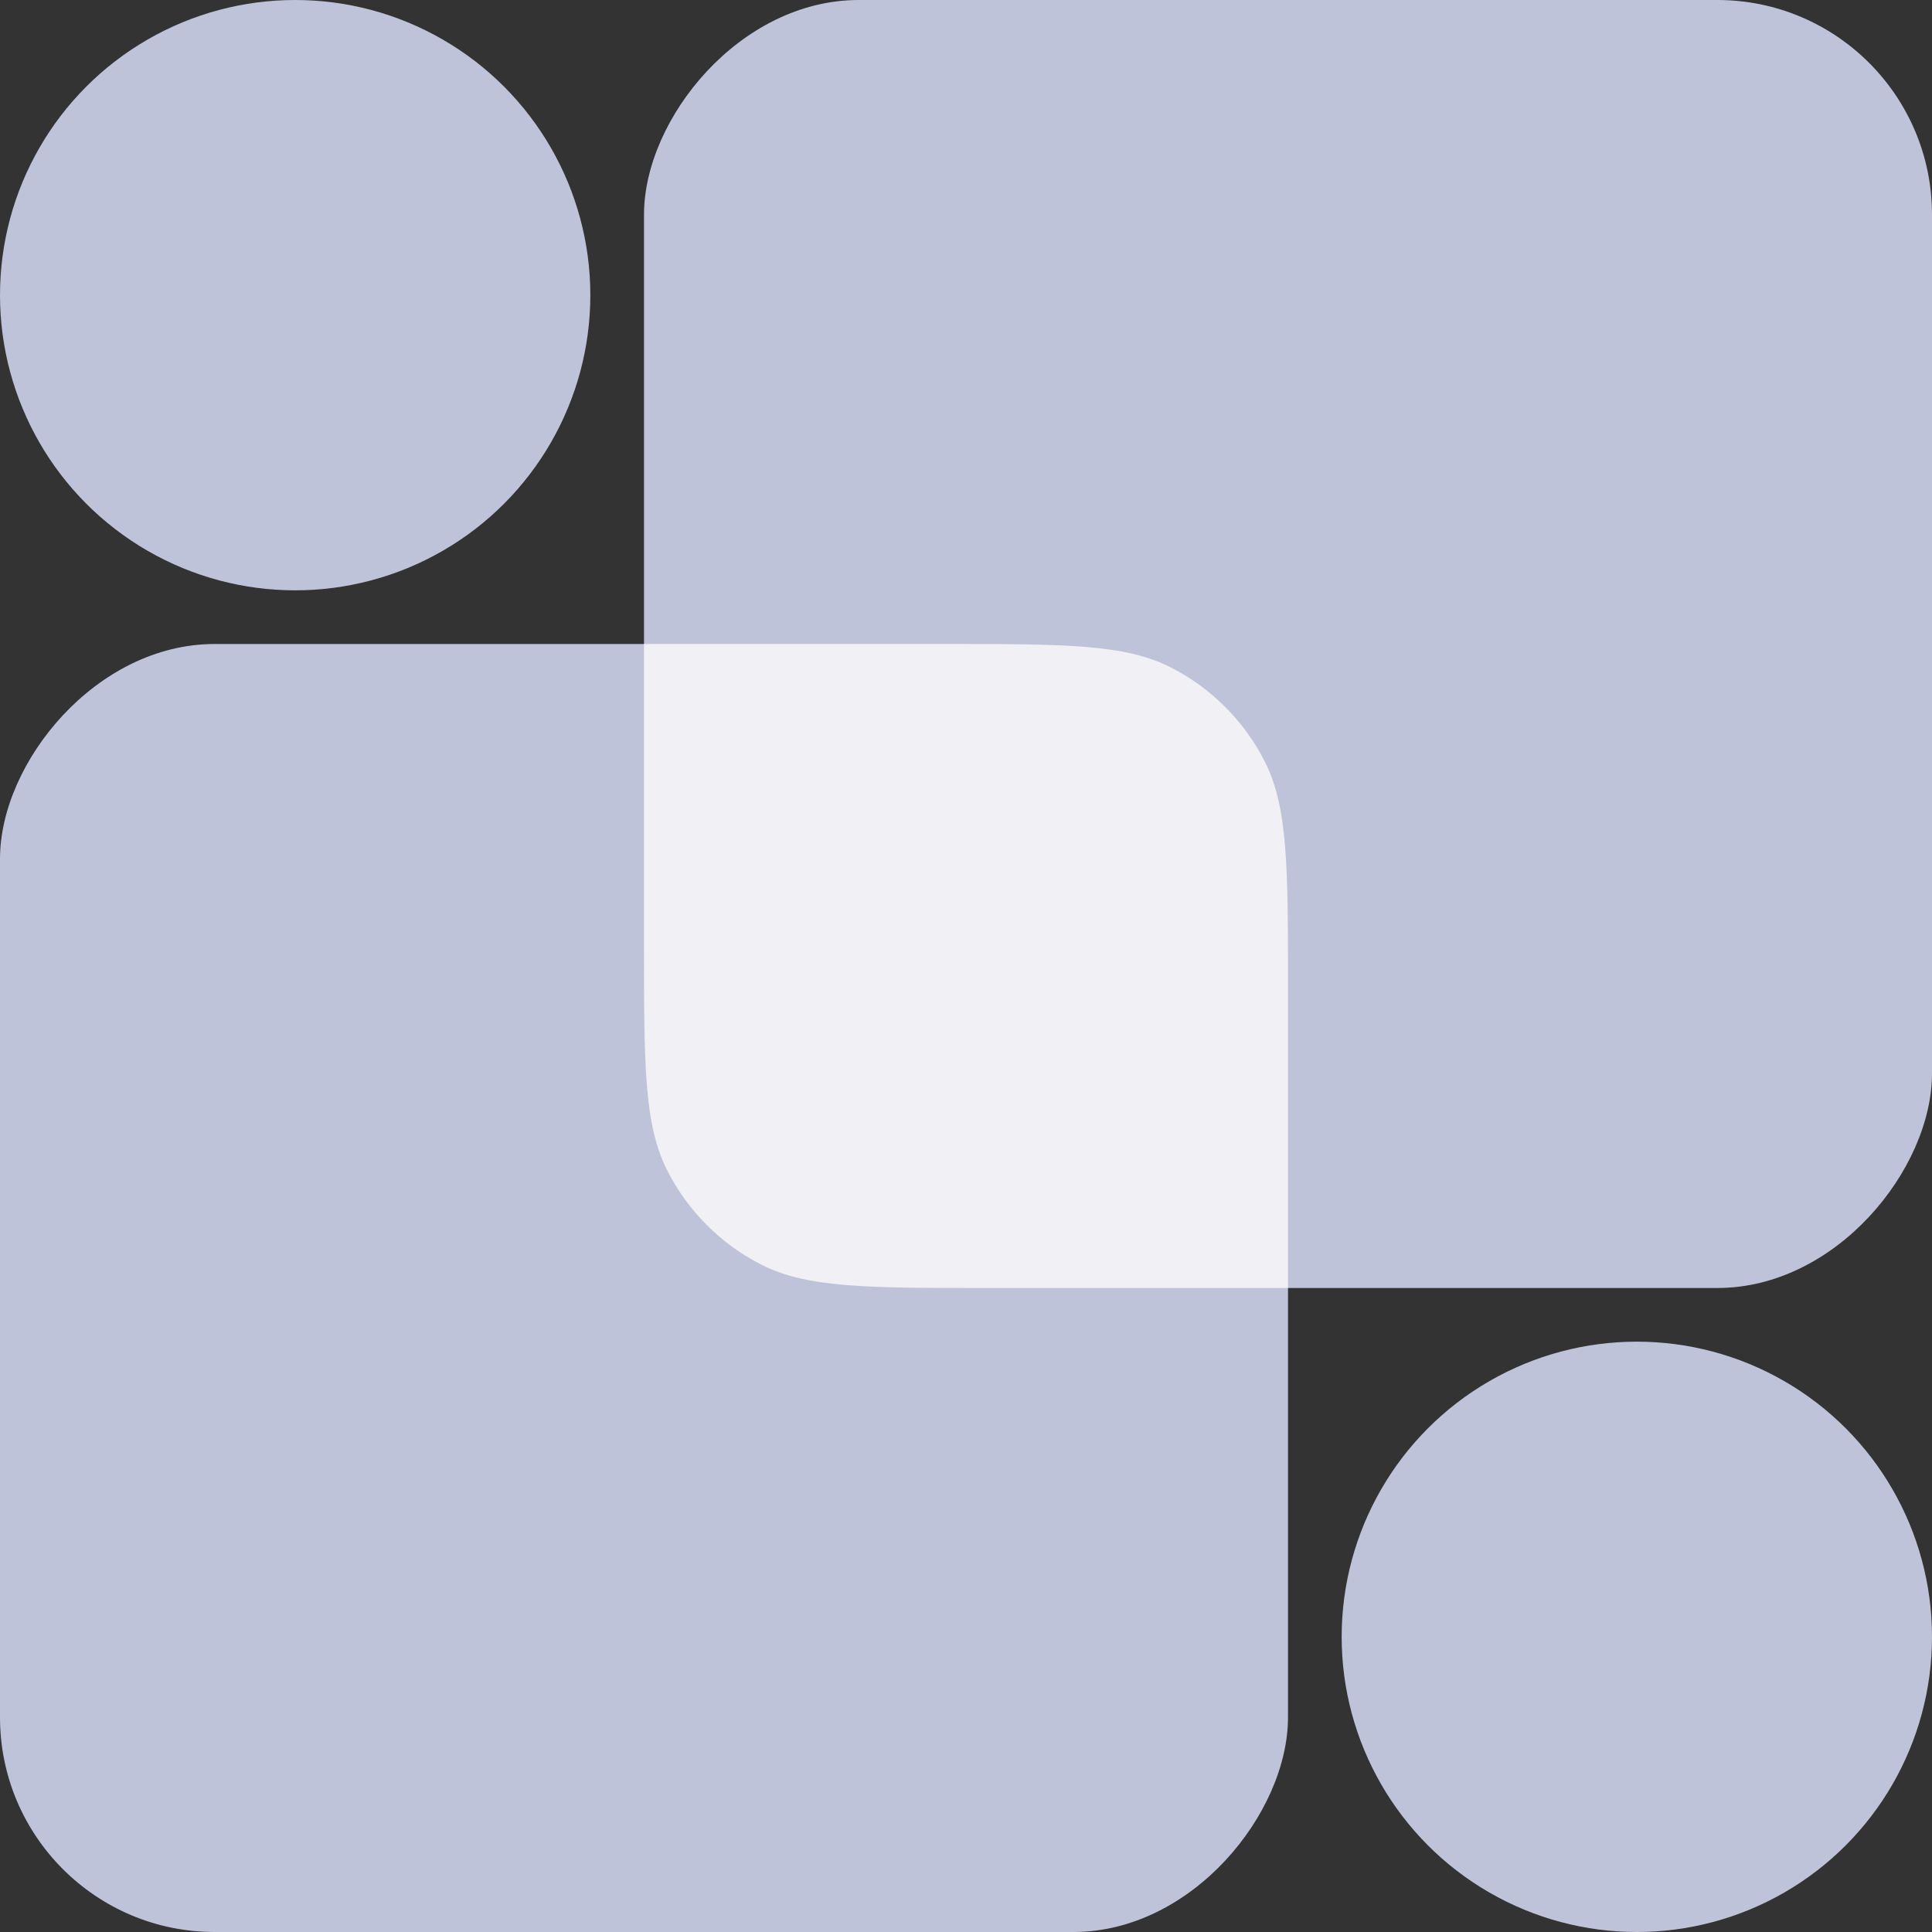<svg width="72" height="72" viewBox="0 0 72 72" fill="none" xmlns="http://www.w3.org/2000/svg">
<rect x="0" y="0" width="72" height="72" fill="#333333" stroke="none"/>
<rect width="48" height="48" rx="8" transform="matrix(-1 0 0 1 72 0)" fill="#BFC3D9"/>
<rect width="48" height="48" rx="8" transform="matrix(-1 0 0 1 48 24)" fill="#BFC3D9"/>
<path d="M48 36.8C48 32.32 48 30.079 47.128 28.368C46.361 26.863 45.137 25.639 43.632 24.872C41.921 24 39.68 24 35.2 24H24V35.2C24 39.68 24 41.921 24.872 43.632C25.639 45.137 26.863 46.361 28.368 47.128C30.079 48 32.32 48 36.8 48H48V36.8Z" fill="#F1F0F4"/>
<circle cx="11" cy="11" r="11" fill="#BFC3D9"/>
<circle cx="61" cy="61" r="11" fill="#BFC3D9"/>
</svg>
